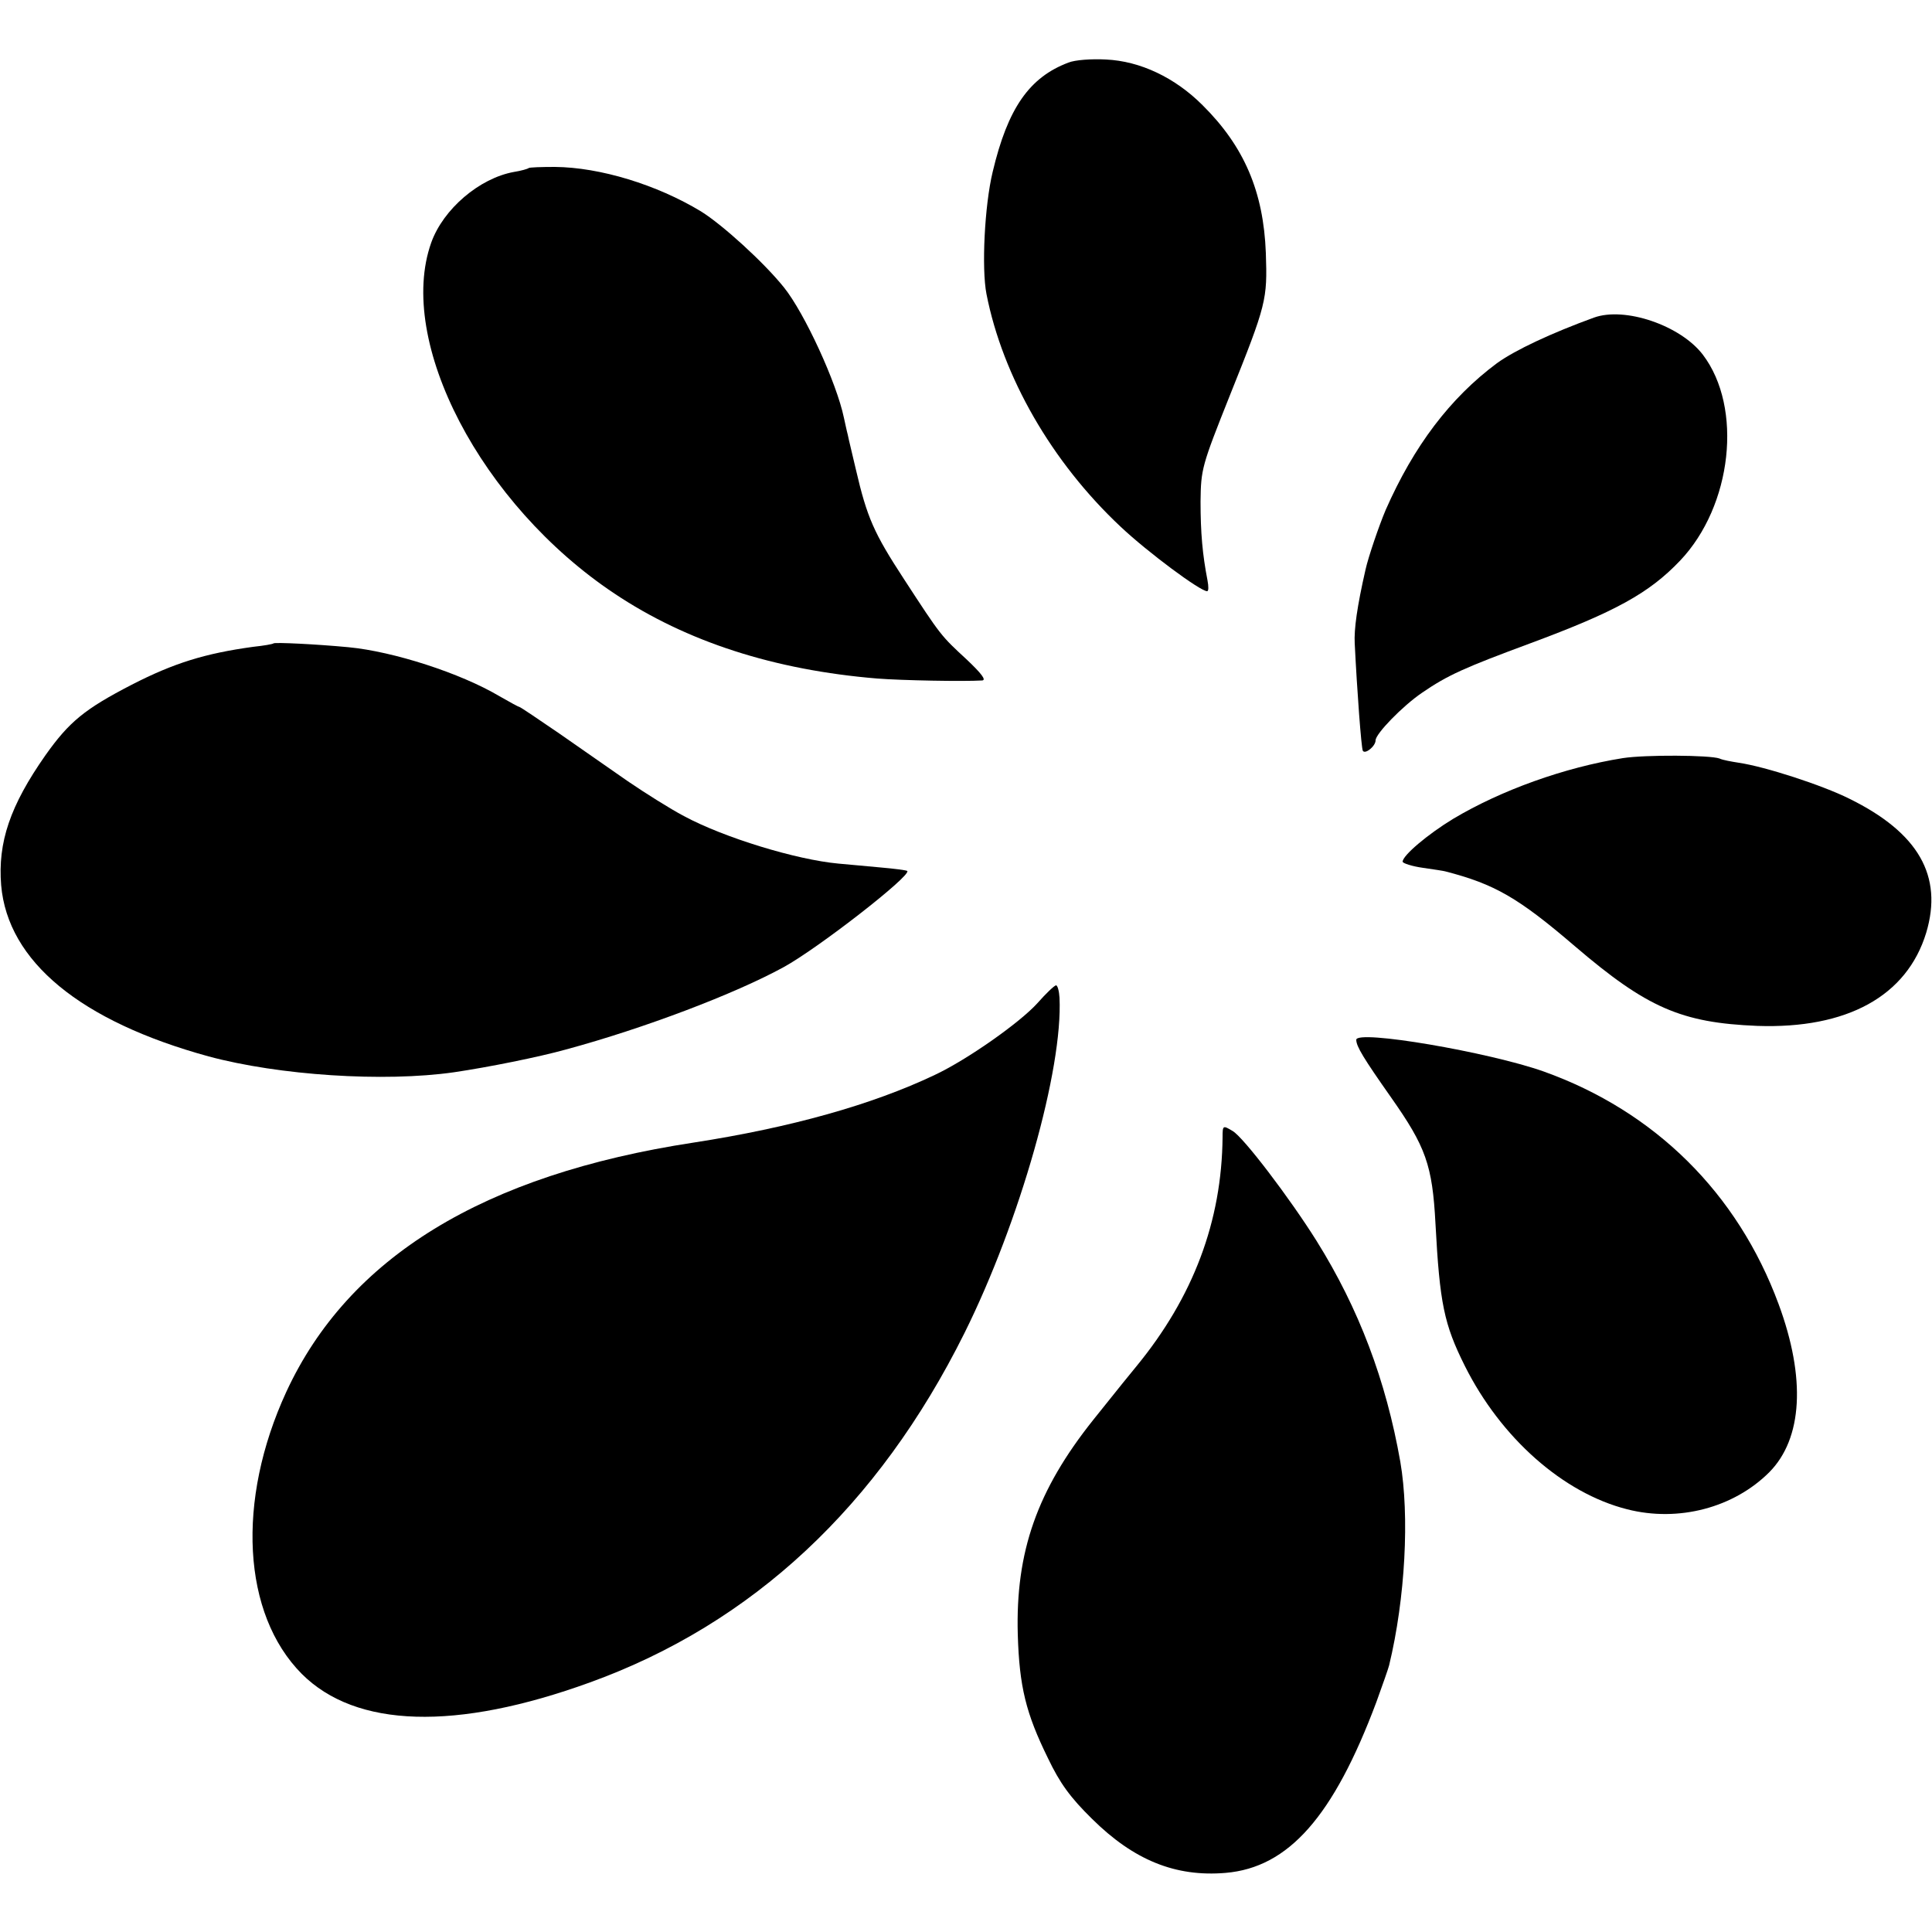 <?xml version="1.0" standalone="no"?>
<!DOCTYPE svg PUBLIC "-//W3C//DTD SVG 20010904//EN"
 "http://www.w3.org/TR/2001/REC-SVG-20010904/DTD/svg10.dtd">
<svg version="1.0" xmlns="http://www.w3.org/2000/svg"
 width="500pt" height="500pt" viewBox="0 0 500 500"
 preserveAspectRatio="xMidYMid meet">
<g transform="translate(0,500) scale(0.1,-0.1)"
fill="#000000" stroke="none">
<path d="M2765 4838 c-101 -38 -157 -118 -196 -283 -21 -87 -29 -250 -16 -316
42 -214 169 -435 347 -602 70 -66 206 -167 224 -167 4 0 4 12 1 28 -13 67 -18
123 -18 204 1 84 3 92 76 275 95 237 97 247 93 368 -6 159 -56 276 -164 383
-71 71 -161 114 -250 118 -37 2 -80 -1 -97 -8z"/>
<path d="M1368 4565 c-2 -2 -19 -7 -38 -10 -89 -16 -183 -96 -214 -183 -91
-256 129 -678 474 -908 187 -125 414 -198 680 -220 64 -5 223 -8 272 -5 11 1
-2 18 -40 54 -67 62 -66 60 -163 209 -77 118 -95 158 -124 283 -9 39 -19 79
-21 90 -3 11 -7 31 -10 44 -19 91 -102 271 -155 337 -52 65 -160 163 -215 197
-114 69 -261 114 -378 115 -35 0 -66 -1 -68 -3z"/>
<path d="M4125 4178 c-110 -40 -204 -84 -251 -118 -121 -90 -215 -214 -288
-380 -17 -40 -45 -122 -52 -154 -22 -96 -30 -155 -28 -191 6 -122 17 -271 21
-278 6 -10 33 12 33 27 0 17 70 89 120 123 67 46 110 65 280 128 221 82 308
130 388 214 135 142 163 396 59 533 -58 76 -202 125 -282 96z"/>
<path d="M708 3335 c-2 -2 -25 -6 -53 -9 -124 -17 -205 -42 -314 -98 -122 -63
-162 -96 -223 -182 -92 -131 -124 -226 -115 -337 17 -197 205 -352 537 -443
182 -49 453 -67 635 -41 88 13 218 39 290 59 203 55 437 144 563 213 88 48
331 237 320 249 -3 2 -34 6 -69 9 -35 3 -84 8 -109 10 -109 10 -296 67 -400
123 -36 19 -101 60 -145 90 -44 31 -124 86 -178 124 -54 37 -100 68 -102 68
-2 0 -26 13 -52 28 -101 60 -275 116 -391 127 -84 8 -190 13 -194 10z"/>
<path d="M4200 3038 c-151 -24 -315 -83 -439 -157 -66 -40 -131 -95 -131 -111
0 -4 24 -12 53 -16 28 -4 54 -8 57 -9 128 -33 189 -68 336 -194 186 -159 275
-198 472 -206 232 -8 387 77 437 241 44 147 -20 259 -199 347 -70 35 -218 83
-286 93 -19 3 -42 7 -50 11 -25 9 -192 10 -250 1z"/>
<path d="M2685 2404 c-45 -50 -181 -146 -266 -186 -162 -77 -372 -136 -624
-175 -544 -83 -893 -297 -1054 -645 -130 -282 -114 -575 40 -730 140 -140 399
-148 746 -22 420 152 746 456 969 904 144 290 255 683 246 868 -1 17 -5 32 -9
32 -5 -1 -26 -21 -48 -46z"/>
<path d="M3510 2309 c0 -17 19 -48 90 -149 90 -128 107 -175 115 -327 11 -206
22 -260 76 -368 93 -186 254 -329 420 -371 133 -34 276 4 368 96 86 87 95 243
24 435 -106 287 -320 499 -608 602 -141 50 -485 109 -485 82z"/>
<path d="M3164 2057 c-2 -218 -76 -414 -223 -593 -28 -34 -31 -38 -112 -139
-145 -182 -201 -341 -195 -555 4 -135 21 -204 78 -320 31 -65 58 -102 114
-157 108 -107 216 -151 346 -140 163 14 279 146 390 442 16 44 31 87 33 95 42
174 53 387 29 527 -37 210 -107 396 -217 572 -69 110 -189 268 -217 284 -25
15 -26 15 -26 -16z"/>
</g>
</svg>

